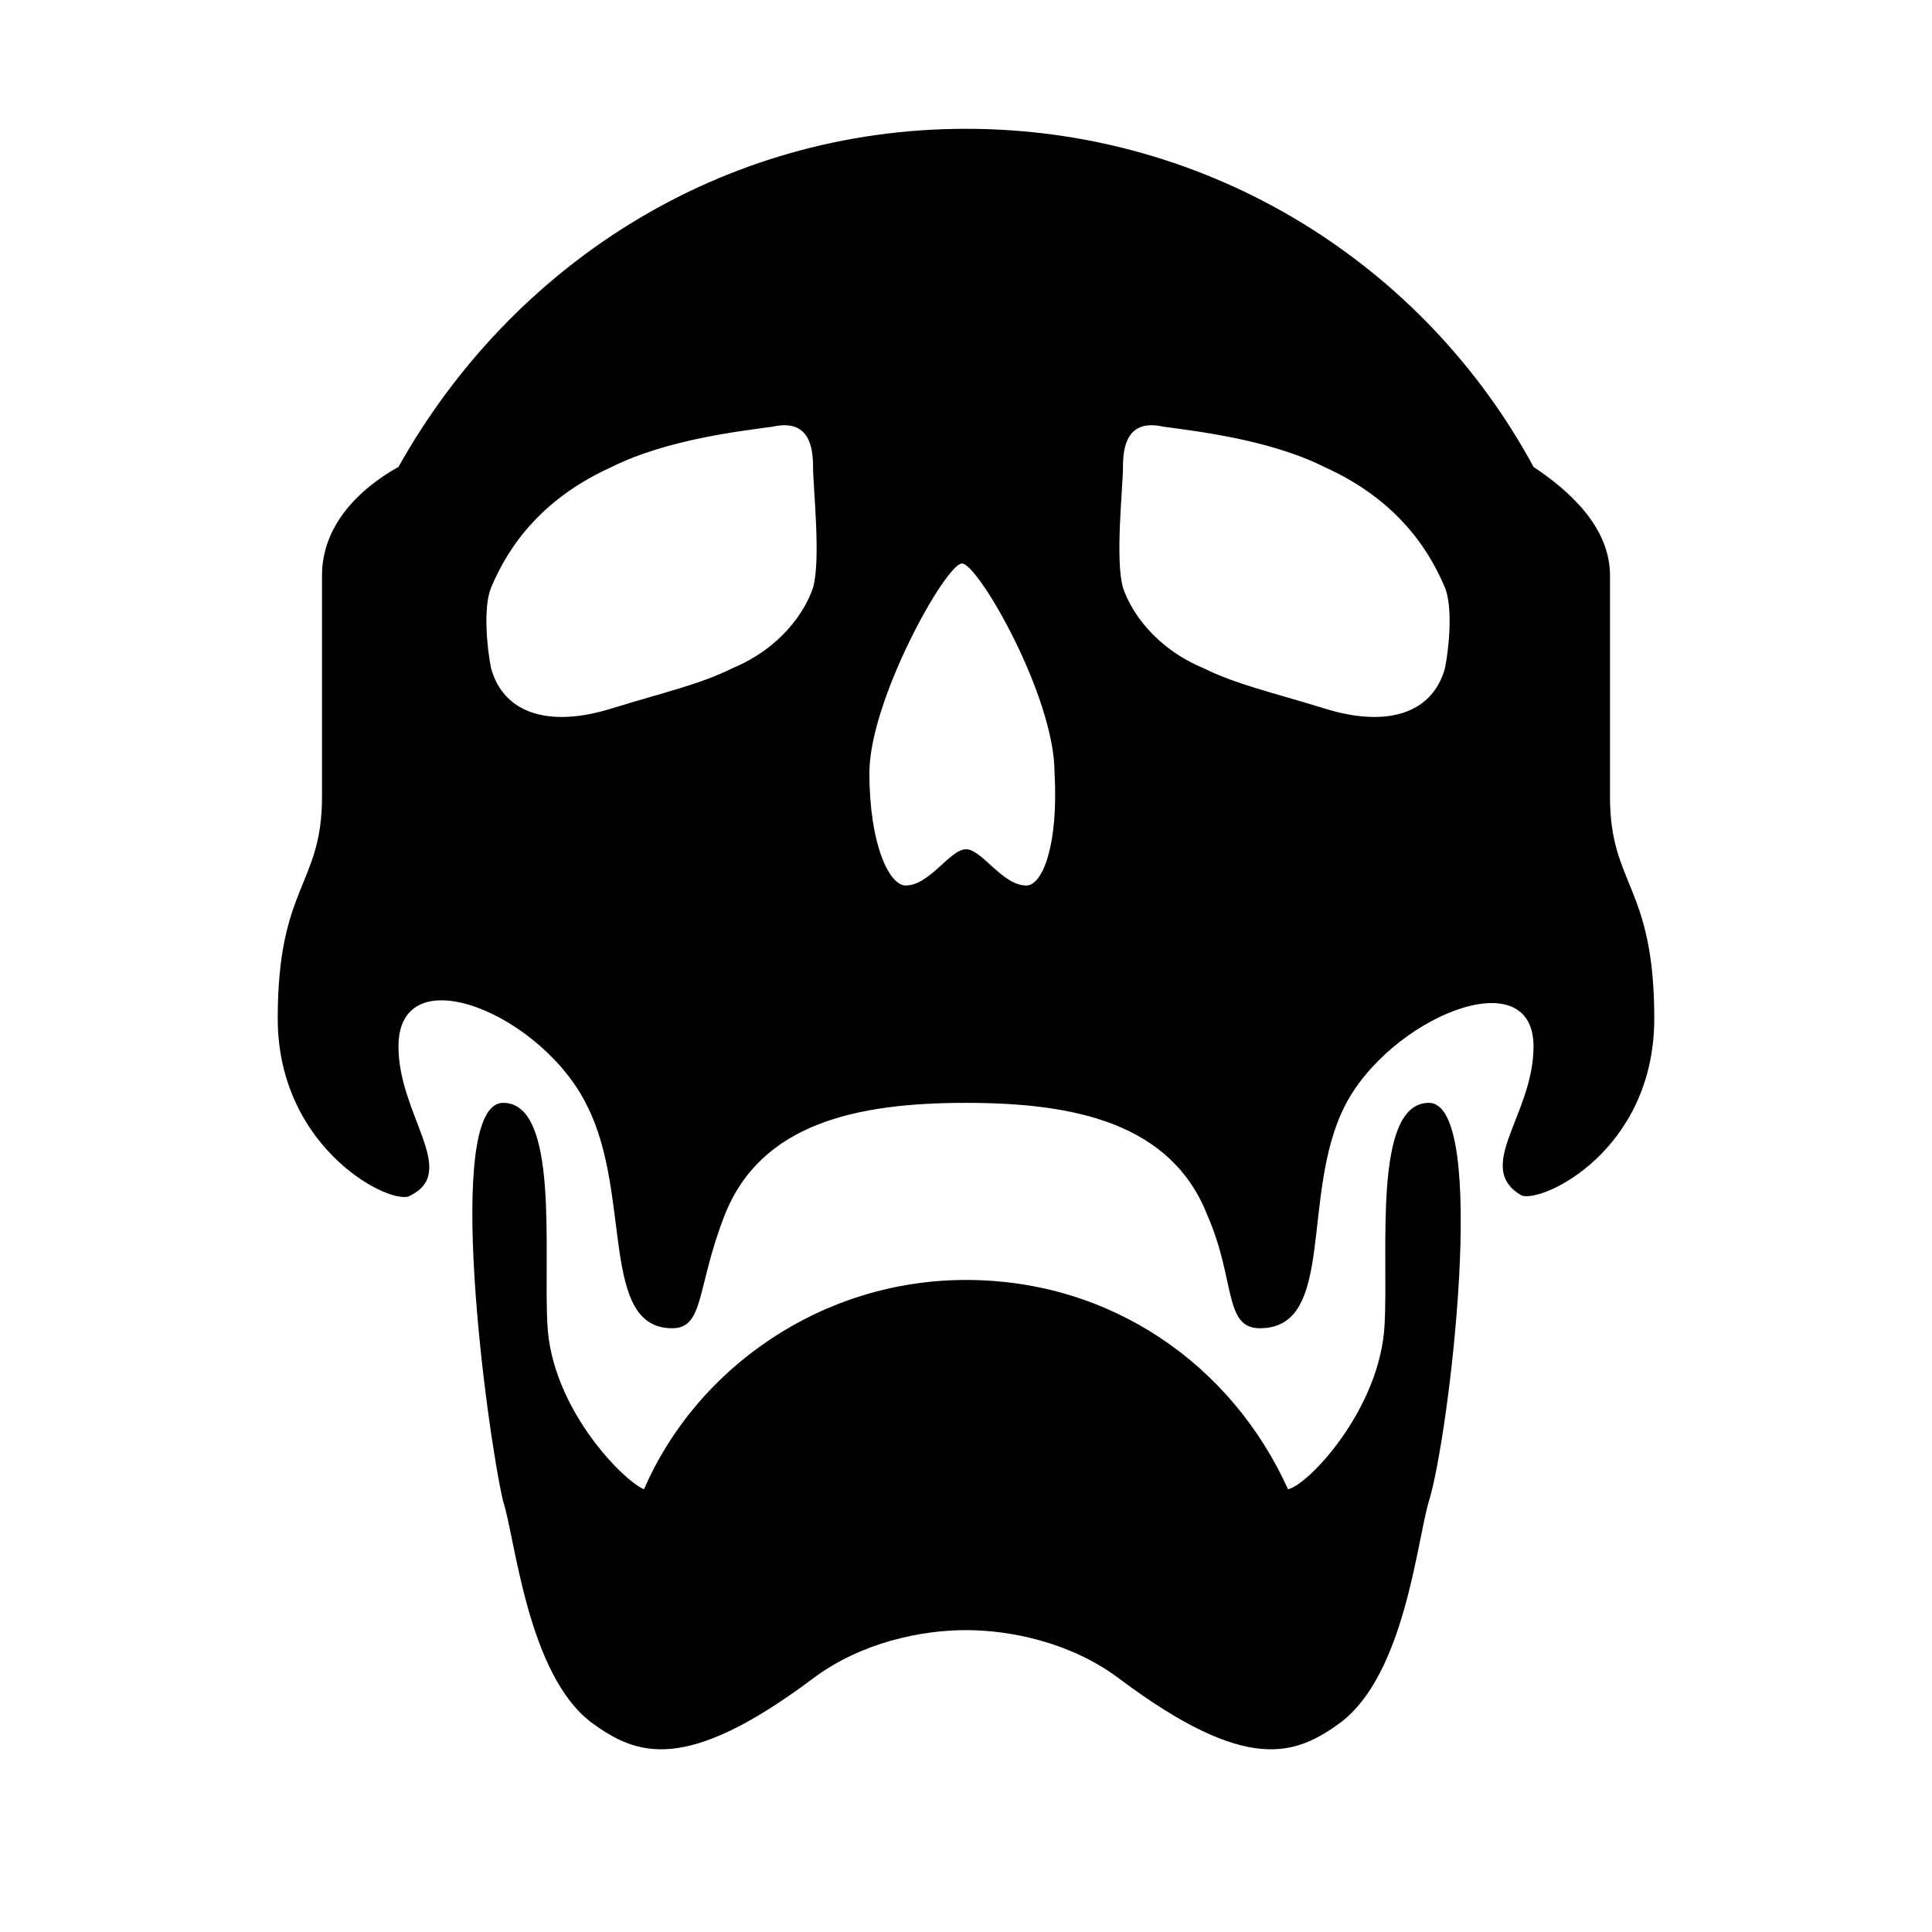 <?xml version="1.0" encoding="utf-8"?>
<!-- Generator: Adobe Illustrator 21.1.0, SVG Export Plug-In . SVG Version: 6.00 Build 0)  -->
<svg version="1.1" id="Layer_1" xmlns="http://www.w3.org/2000/svg" xmlns:xlink="http://www.w3.org/1999/xlink" x="0px" y="0px"
	 viewBox="0 0 48 48" style="enable-background:new 0 0 48 48;" xml:space="preserve">
<g>
	<g>
		<path d="M35.5,27.4c-1.4,0-1,3.7-1.1,5.5c-0.1,2.1-1.9,4-2.4,4.1c-1.4-3.1-4.4-5.2-8-5.2s-6.7,2.2-8,5.2c-0.5-0.2-2.3-2-2.4-4.1
			c-0.1-1.8,0.3-5.5-1.1-5.5c-1.5,0-0.4,8.2,0,9.9c0.3,0.9,0.6,4.3,2.2,5.5c1.1,0.8,2.3,1.3,5.5-1.1c1.2-0.9,2.7-1.2,3.8-1.2
			s2.6,0.3,3.8,1.2c3.2,2.4,4.4,1.9,5.5,1.1c1.6-1.2,1.9-4.5,2.2-5.5C36,35.7,37,27.4,35.5,27.4z M40,19.8v-5.5c0-1.2-1-2.1-1.9-2.7
			c-2.7-5-8-8.4-14.1-8.4S12.7,6.6,9.9,11.6C9,12.1,8,13,8,14.3v5.5C8,22,6.9,22,6.9,25.3c0,3.3,2.9,4.7,3.3,4.4
			c1.2-0.6-0.3-2-0.3-3.7c0-2.3,3.6-0.8,4.7,1.5c1.1,2.2,0.3,5.5,2.1,5.5c0.8,0,0.6-1,1.3-2.8c0.9-2.3,3.3-2.8,6-2.8s5.1,0.5,6,2.8
			c0.7,1.6,0.4,2.8,1.3,2.8c1.9,0,1-3.3,2.1-5.5c1.1-2.2,4.7-3.7,4.7-1.5c0,1.7-1.5,3-0.3,3.7c0.5,0.2,3.3-1.1,3.3-4.4
			C41.1,22,40,22,40,19.8z M20.2,14.6c-0.2,0.6-0.8,1.5-2,2c-0.8,0.4-1.7,0.6-3,1c-1.6,0.5-2.7,0.1-3-1c-0.1-0.5-0.2-1.5,0-2
			c0.3-0.7,1-2.1,3-3c1.4-0.7,3.3-0.9,4-1c0.9-0.2,1,0.5,1,1C20.2,12.1,20.4,13.9,20.2,14.6z M25.5,22c-0.6,0-1.1-0.9-1.5-0.9
			S23.1,22,22.5,22c-0.4,0-0.9-1-0.9-2.8c0-1.8,1.9-5.2,2.3-5.2s2.3,3.3,2.3,5.2C26.3,21,25.9,22,25.5,22z M35.9,16.6
			c-0.3,1.1-1.4,1.5-3,1c-1.3-0.4-2.2-0.6-3-1c-1.2-0.5-1.8-1.4-2-2c-0.2-0.7,0-2.5,0-3c0-0.5,0.1-1.2,1-1c0.7,0.1,2.6,0.3,4,1
			c2,0.9,2.7,2.3,3,3C36.1,15.1,36,16.1,35.9,16.6z"/>
	</g>
</g>
</svg>
